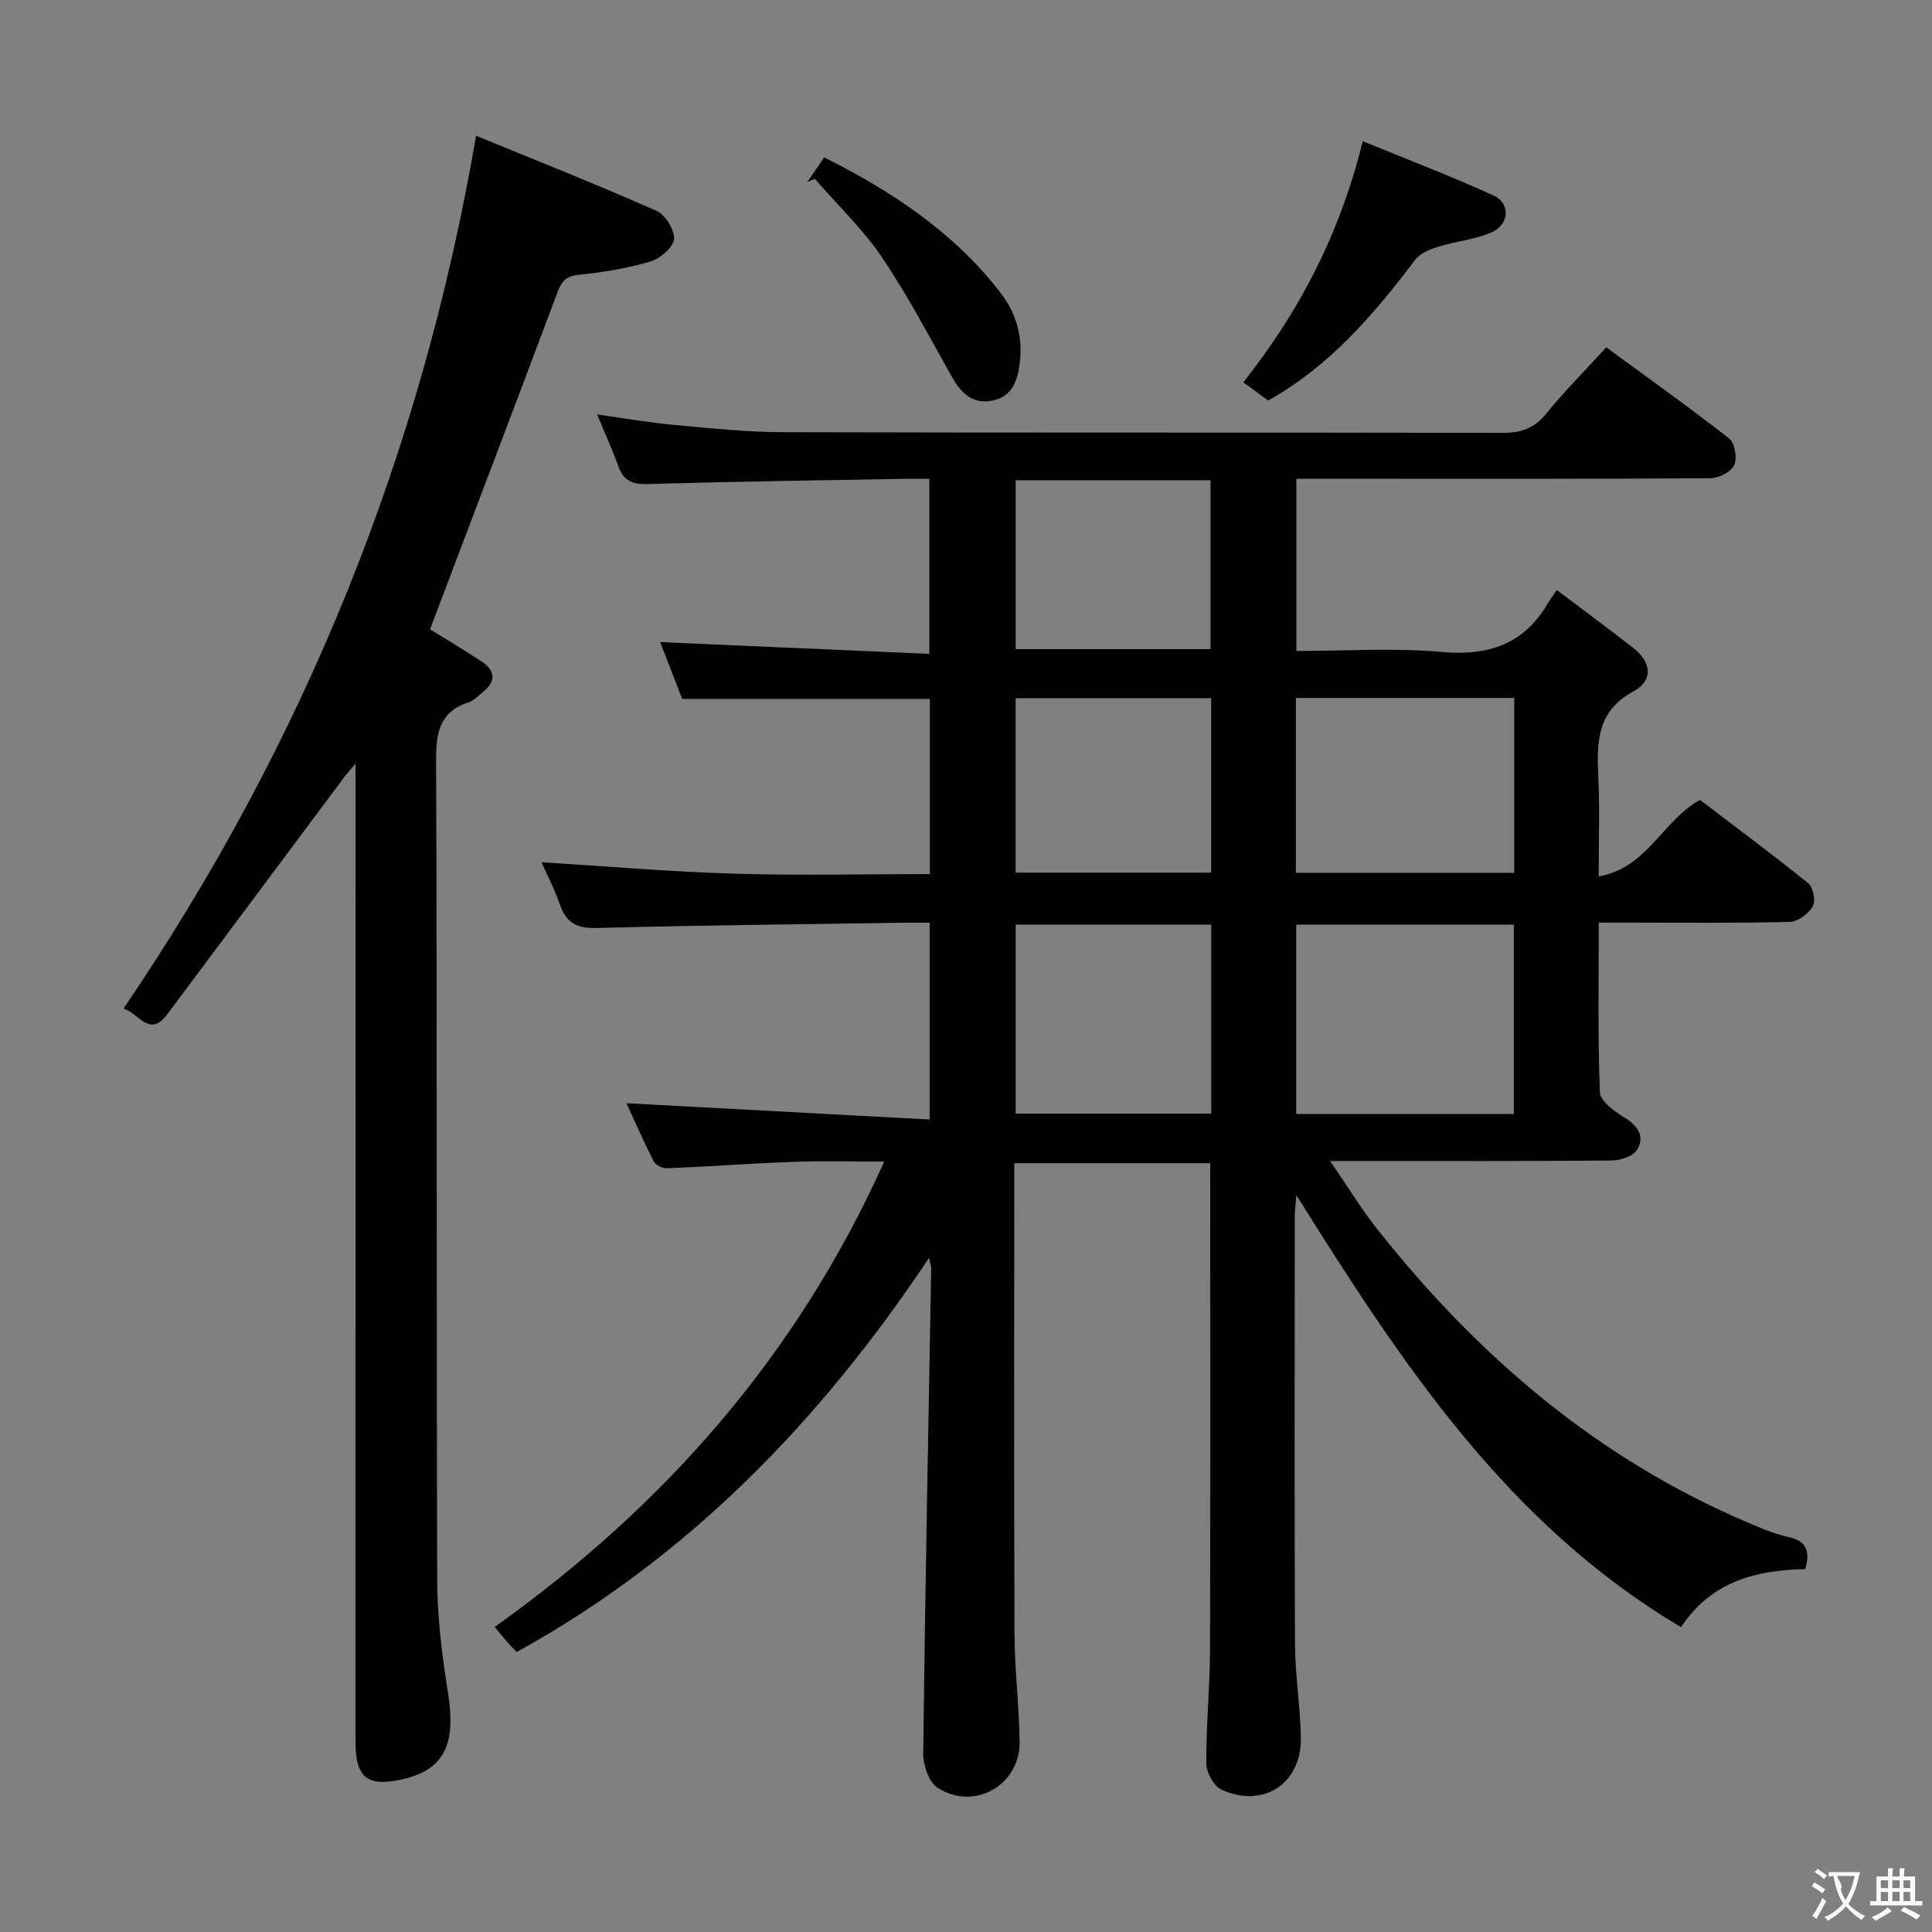 <svg enable-background="new 0 0 400 400" viewBox="0 0 400 400" xmlns="http://www.w3.org/2000/svg"><rect x="0" y="0" width="400" height="400" fill="#808080" stroke="none"/><g fill="#010000"><path d="m373.77 324.86c-10.2.24-19.36 2.47-25.74 12.02-36.02-21.36-57.96-54.81-79.64-89.45-.13 1.88-.32 3.25-.32 4.61-.02 29.5-.09 58.99.05 88.49.03 6.46 1.12 12.92 1.21 19.38.13 9.39-7.85 14.57-16.42 10.62-1.6-.74-3.15-3.54-3.16-5.4-.05-7.81.74-15.62.77-23.43.1-33.48.04-66.96.04-100.87-13.28 0-26.66 0-40.57 0v5.45c0 30.66-.07 61.32.05 91.98.03 7.46.97 14.92 1.06 22.39.11 8.95-9.4 14.37-16.98 9.49-1.82-1.17-3.01-4.73-2.98-7.17.4-33.45 1.06-66.9 1.65-100.35.01-.45-.17-.9-.44-2.19-22.56 33.82-49.77 61.95-85.38 81.61-.64-.69-1.32-1.37-1.96-2.1-.66-.75-1.28-1.52-2.6-3.1 34.99-24.89 62.53-56.05 80.66-96.34-6.53 0-12.57-.18-18.6.04-8.8.32-17.59.98-26.39 1.34-.92.04-2.35-.68-2.75-1.46-2.15-4.23-4.06-8.59-5.63-12.01 20.77 1.12 41.56 2.23 62.77 3.37 0-14.21 0-27.11 0-40.74-1.83 0-3.59-.02-5.34 0-21.14.32-42.29.52-63.42 1.09-4.1.11-6.44-.91-7.77-4.8-1.07-3.12-2.62-6.07-3.84-8.81 13.28.82 26.54 1.96 39.82 2.36 13.44.41 26.9.09 40.6.09 0-12.42 0-24.32 0-36.27-17.04 0-33.79 0-51.28 0-1.39-3.58-3.04-7.83-4.57-11.76 18.6.81 36.96 1.61 55.74 2.43 0-12.5 0-24.04 0-36.23-1.9 0-3.68-.03-5.45 0-17.64.32-35.28.56-52.92 1.08-3.19.09-4.95-.74-6.02-3.69-1.23-3.41-2.74-6.73-4.39-10.72 5.6.78 10.59 1.67 15.62 2.13 7.61.7 15.24 1.52 22.86 1.54 49.66.14 99.32.03 148.98.14 3.82.01 6.56-.93 9.02-3.96 3.77-4.64 8.01-8.9 12.45-13.75 8.5 6.24 17.12 12.36 25.44 18.87 1.18.92 1.71 4.09 1.05 5.53-.64 1.4-3.2 2.69-4.92 2.7-23.49.17-46.99.12-70.49.12-4.97 0-9.94 0-15.24 0v35.65c10.13 0 20.14-.7 30.01.2 9.76.88 17.14-1.57 22.12-10.19.42-.72.94-1.39 1.8-2.63 5.63 4.26 10.81 8.08 15.88 12.03 3.73 2.91 4.09 6.74.01 8.93-7.84 4.22-7.61 10.91-7.29 18.15.28 6.46.06 12.95.06 20.18 10.06-1.75 13.12-11.46 20.97-15.84 7.28 5.54 14.98 11.25 22.44 17.28 1.02.82 1.55 3.68.91 4.77-.9 1.53-3.1 3.17-4.78 3.21-11.16.28-22.33.15-33.49.15-1.8 0-3.61 0-6.03 0 0 11.97-.24 23.57.24 35.15.08 1.88 3.14 4.02 5.26 5.33 2.78 1.71 4 3.95 2.44 6.53-.81 1.34-3.41 2.22-5.21 2.24-17.16.16-34.33.1-51.49.1-1.81 0-3.61 0-6.86 0 3.68 5.35 6.46 9.95 9.77 14.13 20.88 26.39 45.82 47.69 77.12 60.9 2.59 1.1 5.24 2.23 7.97 2.81 3.73.81 4.57 2.87 3.52 6.65zm-60.35-94.22c0-13.29 0-26.3 0-39.21-15.28 0-30.16 0-45.05 0v39.21zm-45.12-49.93h45.21c0-12.19 0-24.09 0-36.21-15.21 0-30.1 0-45.21 0zm-17.53 10.72c-13.79 0-27.14 0-40.48 0v39.13h40.48c0-13.14 0-25.9 0-39.13zm-.01-46.88c-13.79 0-27.13 0-40.48 0v36.11h40.48c0-12.11 0-23.88 0-36.11zm-40.47-45.12v34.97h40.34c0-11.86 0-23.29 0-34.97-13.56 0-26.81 0-40.34 0z"/><path d="m89.03 130.29c3.18 1.98 7.03 4.25 10.75 6.71 2.98 1.98 2.79 4.25.08 6.4-.91.72-1.79 1.66-2.84 2-5.93 1.94-6.76 6.13-6.73 11.88.22 56.66.05 113.33.23 169.99.03 7.76 1.02 15.57 2.24 23.25 1.7 10.78-.82 15.96-9.64 17.91-7.07 1.56-9.51-.4-9.51-7.74-.01-65.33 0-130.66-.01-195.99 0-1.8 0-3.6 0-6.58-1.27 1.51-1.84 2.12-2.34 2.79-12.23 16.38-24.43 32.77-36.67 49.14-3.63 4.85-5.77-.2-9.01-1.25 37.31-54.89 61.66-114.68 72.99-180.7 12.64 5.2 25.11 10.14 37.37 15.56 1.83.81 3.79 4 3.6 5.88-.18 1.74-2.91 4.02-4.94 4.62-4.75 1.4-9.72 2.22-14.66 2.72-2.6.26-3.62 1.21-4.48 3.53-8.68 23.15-17.48 46.25-26.43 69.88z"/><path d="m262.55 82.92c-1.57-1.14-3.16-2.31-5.14-3.76 11.62-14.66 20.03-30.8 24.73-49.93 9.21 3.78 18.28 7.21 27.07 11.25 3.65 1.68 3.3 6.06-.56 7.69-3.45 1.46-7.35 1.81-10.96 2.93-1.7.53-3.68 1.35-4.68 2.68-8.58 11.33-17.7 22.04-30.46 29.14z"/><path d="m167.14 37.69c1.11-1.61 2.22-3.23 3.5-5.1 14.12 7.07 26.85 15.52 36.51 28.03 3.31 4.29 4.62 9.12 3.98 14.49-.44 3.66-1.53 7-5.66 7.83-4.04.81-6.46-1.5-8.34-4.84-4.72-8.35-9.17-16.91-14.53-24.83-3.98-5.87-9.23-10.87-13.92-16.26-.52.22-1.03.45-1.54.68z"/></g><path d="m377.9 391.2c-.2.3-.4.5-.6.8-.7-.6-1.4-1-2.2-1.5.2-.3.4-.5.5-.8.6.4 1.4.8 2.3 1.5zm-1.8 6.1c-.2-.2-.5-.4-.9-.6.4-.6.8-1.2 1.2-1.9s.7-1.3.9-1.9c.3.3.5.5.8.7-.7 1.3-1.4 2.6-2 3.7zm2.2-9c-.3.3-.5.5-.6.8-.6-.6-1.3-1.1-2-1.5.3-.3.5-.5.6-.7.6.5 1.3.9 2 1.4zm.3.2v-.9h2 4.5c-.3 1.3-.6 2.5-1 3.6s-.9 2.1-1.4 3c.4.5 1 1 1.6 1.4s1.2.8 1.9 1.1c-.3.2-.5.4-.8.8-.4-.3-1-.7-1.6-1.2s-1.2-1.1-1.6-1.6c-.5.6-1.1 1.1-1.7 1.6s-1.4.9-2.1 1.4c-.1-.3-.3-.5-.7-.8.6-.2 1.2-.5 1.9-1s1.4-1.1 2-1.8c-.5-.8-.9-1.6-1.2-2.5s-.6-2-.8-3.2c-.4.1-.7.1-1 .1zm2.5 2.7c.3 1 .7 1.7 1 2.2.3-.5.6-1.1 1-2s.6-1.9.9-3h-3.2-.4c.1.9 1.3 1.8.7 2.8z" fill="#fbfafa"/><path d="m396.5 388.5v1.5 3.6h1.5v.9c-.4 0-1 0-1.7 0h-7.9c-.5 0-.9 0-1.2 0v-.9h1.3v-3.5c0-.7 0-1.2 0-1.6h2.4c0-.8 0-1.4 0-1.7h1c0 .3-.1.8-.1 1.7h1.5c0-.8 0-1.4 0-1.7h1c0 .3-.1.9-.1 1.7zm-8.2 9.2c-.2-.3-.5-.5-.8-.8.8-.3 1.4-.6 1.9-.9s1-.7 1.4-1.1c.3.3.6.5.9.8-1.6 1-2.8 1.6-3.4 2zm2.6-6.8v-1.6h-1.5v1.6zm0 2.7v-1.9h-1.5v1.9zm2.4-2.7v-1.6h-1.5v1.6zm0 2.7v-1.9h-1.5v1.9zm.2 2 .7-.8c.4.2.9.5 1.6.8s1.3.7 1.8 1c-.3.3-.5.5-.8.8-.4-.3-1.5-1-3.3-1.8zm2-4.7v-1.6h-1.4v1.6zm0 2.7v-1.9h-1.4v1.9z" fill="#fbfafa"/></svg>
